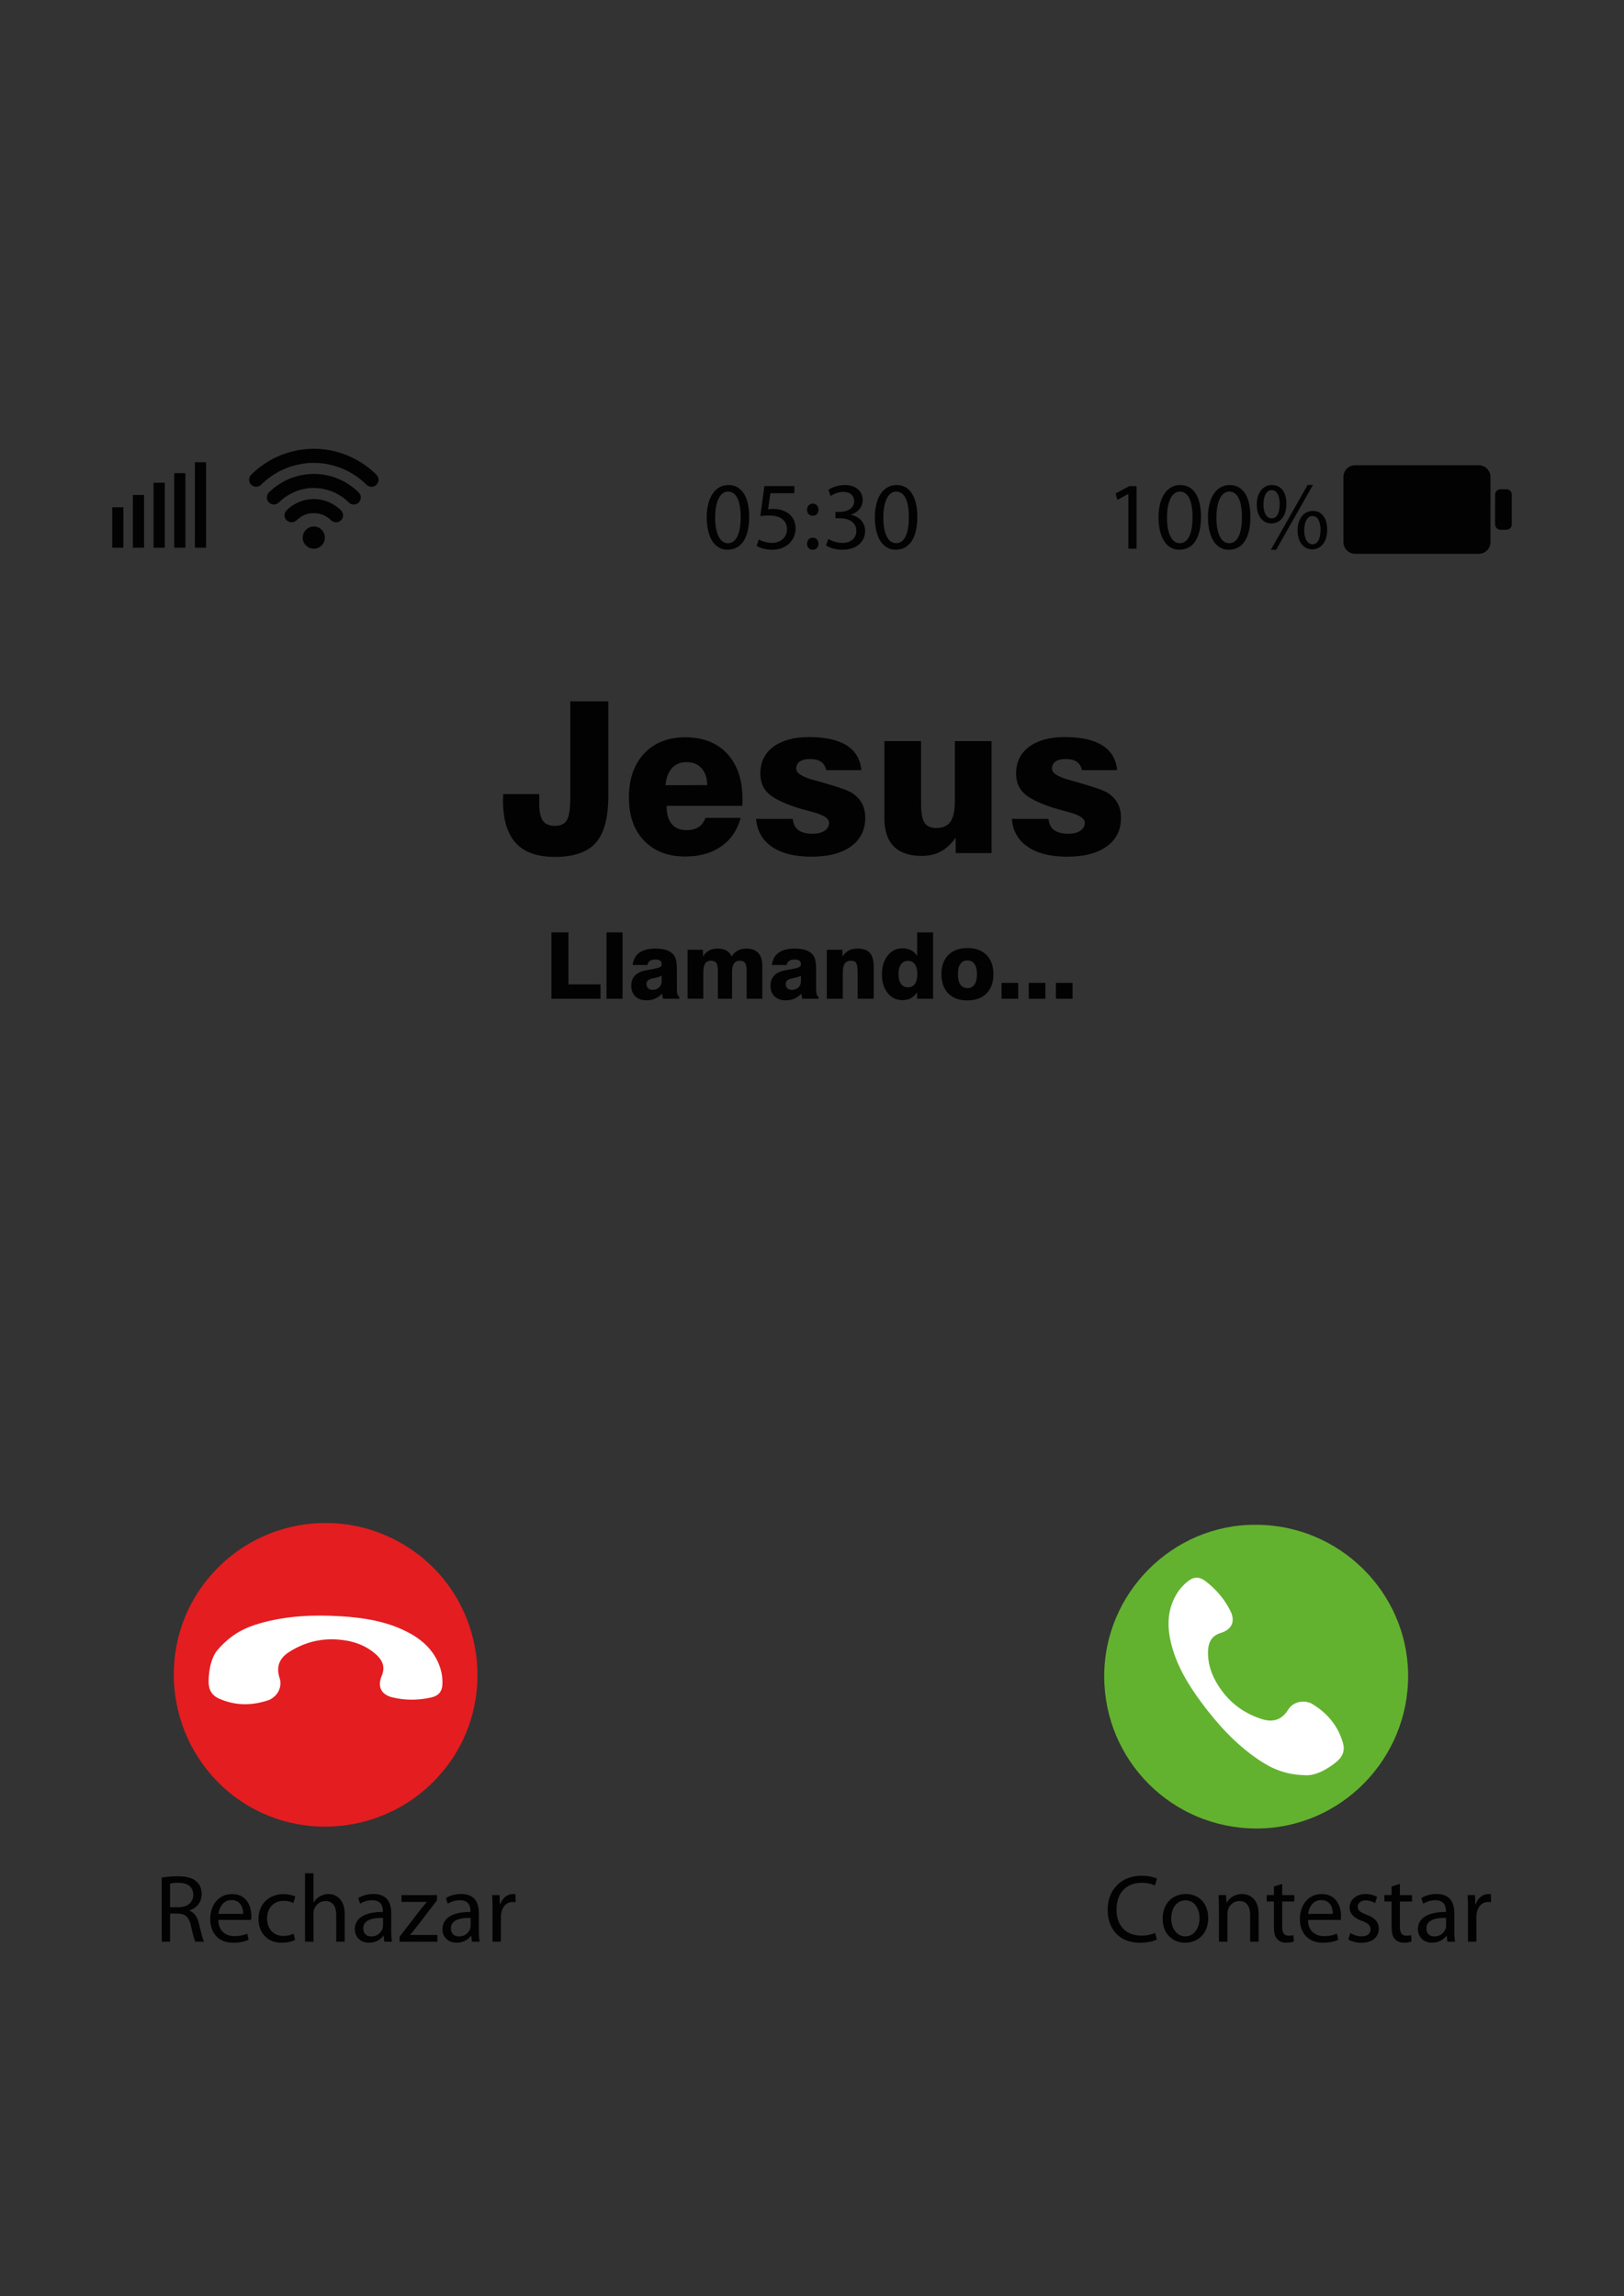 <?xml version="1.0" encoding="utf-8"?>
<!-- Generator: Adobe Illustrator 25.3.0, SVG Export Plug-In . SVG Version: 6.00 Build 0)  -->
<svg version="1.1" id="Layer_1" xmlns="http://www.w3.org/2000/svg" xmlns:xlink="http://www.w3.org/1999/xlink" x="0px" y="0px"
	 viewBox="0 0 841.89 1190.55" style="enable-background:new 0 0 841.89 1190.55;" xml:space="preserve">
<rect x="0" y="0" width="841.89" height="1190.55" fill="#333333" stroke="none"/>
<style type="text/css">
	.st0{fill:#FFFFFF;}
	.st1{fill:#E41D20;}
	.st2{fill:#62B22F;}
	.st3{fill:#020202;}
</style>
<g>
	<g>
		<rect x="58.17" y="263.01" class="st3" width="5.8" height="20.99"/>
	</g>
	<g>
		<rect x="68.89" y="256.65" class="st3" width="5.8" height="27.34"/>
	</g>
	<g>
		<rect x="79.61" y="250.3" class="st3" width="5.8" height="33.69"/>
	</g>
	<g>
		<rect x="90.32" y="245.33" class="st3" width="5.8" height="38.67"/>
	</g>
	<g>
		<rect x="101.04" y="239.66" class="st3" width="5.8" height="44.33"/>
	</g>
</g>
<g>
	<g>
		<path class="st3" d="M163.25,232.68c7.27,0.06,14.67,1.94,21.58,5.74c3.8,2.09,7.25,4.64,10.31,7.72
			c1.23,1.23,1.44,3.08,0.53,4.54c-0.9,1.45-2.68,2.07-4.31,1.51c-0.54-0.19-1-0.51-1.41-0.91c-5.71-5.62-12.52-9.14-20.38-10.66
			c-2.54-0.49-5.11-0.66-7.69-0.64c-1.7,0.02-3.4,0.2-5.08,0.47c-7.59,1.23-14.26,4.39-20,9.5c-0.5,0.44-0.97,0.92-1.45,1.38
			c-1.47,1.41-3.66,1.41-5.13,0c-1.39-1.33-1.47-3.59-0.11-5.06c0.98-1.07,2.1-2.01,3.21-2.95c1.08-0.92,2.23-1.77,3.4-2.56
			c2.02-1.35,4.1-2.61,6.31-3.64c3.85-1.79,7.86-3.08,12.05-3.8C157.57,232.9,160.1,232.7,163.25,232.68z"/>
	</g>
	<g>
		<path class="st3" d="M162.83,245.7c5.57,0.04,10.9,1.44,15.88,4.19c2.69,1.49,5.13,3.31,7.29,5.5c0.98,1,1.29,2.23,0.88,3.57
			c-0.42,1.37-1.34,2.24-2.76,2.54c-1.34,0.28-2.45-0.15-3.4-1.08c-1.06-1.04-2.18-2.02-3.41-2.84c-2.4-1.62-4.98-2.87-7.78-3.62
			c-7.31-1.95-14.18-0.88-20.61,3.08c-1.58,0.97-3.01,2.14-4.32,3.45c-1.59,1.59-4.15,1.42-5.52-0.35c-1.12-1.44-0.97-3.5,0.39-4.86
			c1.98-1.98,4.2-3.66,6.62-5.08C151.13,247.28,156.56,245.8,162.83,245.7z"/>
	</g>
	<g>
		<path class="st3" d="M174.37,270.8c-1.24,0.01-2.09-0.39-2.81-1.09c-1.96-1.92-4.29-3.13-7-3.51c-4.03-0.57-7.58,0.55-10.56,3.34
			c-1.21,1.13-2.53,1.6-4.1,1.04c-2.43-0.86-3.18-3.99-1.4-5.89c1.16-1.24,2.51-2.27,3.98-3.12c2.39-1.4,4.95-2.32,7.71-2.66
			c3.81-0.46,7.44,0.11,10.92,1.74c2.13,1,4.04,2.3,5.68,3.98c1.04,1.06,1.33,2.62,0.76,3.96
			C176.97,269.93,175.65,270.8,174.37,270.8z"/>
	</g>
	<g>
		<path class="st3" d="M162.72,272.99c3.22-0.01,5.66,2.69,5.69,5.61c0.04,3.31-2.49,5.86-5.78,5.89c-3,0.02-5.69-2.6-5.71-5.53
			C156.9,275.58,159.52,272.96,162.72,272.99z"/>
	</g>
</g>
<g>
	<path class="st3" d="M388.37,267.91c0,11.03-4.09,17.12-11.28,17.12c-6.34,0-10.63-5.94-10.73-16.68
		c0-10.88,4.69-16.88,11.28-16.88C384.47,251.48,388.37,257.58,388.37,267.91z M370.74,268.41c0,8.44,2.6,13.23,6.59,13.23
		c4.49,0,6.64-5.24,6.64-13.53c0-7.99-2.05-13.23-6.59-13.23C373.54,254.88,370.74,259.57,370.74,268.41z"/>
	<path class="st3" d="M411.78,255.73H399.4l-1.25,8.34c0.75-0.1,1.45-0.2,2.65-0.2c2.5,0,4.99,0.55,6.99,1.75
		c2.55,1.45,4.64,4.24,4.64,8.34c0,6.34-5.04,11.08-12.08,11.08c-3.54,0-6.54-1-8.09-2l1.1-3.35c1.35,0.8,3.99,1.8,6.94,1.8
		c4.14,0,7.69-2.7,7.69-7.04c-0.05-4.19-2.85-7.19-9.34-7.19c-1.85,0-3.29,0.2-4.49,0.35l2.1-15.58h15.53V255.73z"/>
	<path class="st3" d="M421.27,267.41c-1.7,0-2.9-1.35-2.9-3.1c0-1.85,1.25-3.2,3-3.2s2.9,1.35,2.95,3.2c0,1.75-1.15,3.1-3,3.1
		H421.27z M421.27,285.04c-1.7,0-2.9-1.35-2.9-3.1c0-1.85,1.25-3.15,3-3.15s2.9,1.3,2.95,3.15c0,1.75-1.15,3.1-3,3.1H421.27z"/>
	<path class="st3" d="M429.41,279.44c1.25,0.8,4.14,2.05,7.19,2.05c5.64,0,7.39-3.59,7.34-6.29c-0.05-4.54-4.14-6.49-8.39-6.49
		h-2.45v-3.3h2.45c3.2,0,7.24-1.65,7.24-5.49c0-2.6-1.65-4.89-5.69-4.89c-2.6,0-5.09,1.15-6.49,2.15l-1.15-3.2
		c1.7-1.25,4.99-2.5,8.49-2.5c6.39,0,9.29,3.79,9.29,7.74c0,3.34-2,6.19-5.99,7.64v0.1c3.99,0.8,7.24,3.79,7.24,8.34
		c0,5.19-4.04,9.74-11.83,9.74c-3.64,0-6.84-1.15-8.44-2.2L429.41,279.44z"/>
	<path class="st3" d="M475.54,267.91c0,11.03-4.1,17.12-11.29,17.12c-6.34,0-10.63-5.94-10.73-16.68c0-10.88,4.69-16.88,11.28-16.88
		C471.65,251.48,475.54,257.58,475.54,267.91z M457.92,268.41c0,8.44,2.6,13.23,6.59,13.23c4.49,0,6.64-5.24,6.64-13.53
		c0-7.99-2.05-13.23-6.59-13.23C460.71,254.88,457.92,259.57,457.92,268.41z"/>
</g>
<g>
	<path class="st3" d="M584.96,256.13h-0.1l-5.64,3.05l-0.85-3.35l7.09-3.79h3.74v32.45h-4.24V256.13z"/>
	<path class="st3" d="M622.6,267.91c0,11.03-4.1,17.12-11.29,17.12c-6.34,0-10.63-5.94-10.73-16.68c0-10.88,4.69-16.88,11.28-16.88
		C618.71,251.48,622.6,257.58,622.6,267.91z M604.98,268.41c0,8.44,2.6,13.23,6.59,13.23c4.49,0,6.64-5.24,6.64-13.53
		c0-7.99-2.05-13.23-6.59-13.23C607.78,254.88,604.98,259.57,604.98,268.41z"/>
	<path class="st3" d="M648.22,267.91c0,11.03-4.09,17.12-11.28,17.12c-6.34,0-10.63-5.94-10.73-16.68
		c0-10.88,4.69-16.88,11.28-16.88C644.32,251.48,648.22,257.58,648.22,267.91z M630.59,268.41c0,8.44,2.6,13.23,6.59,13.23
		c4.49,0,6.64-5.24,6.64-13.53c0-7.99-2.05-13.23-6.59-13.23C633.39,254.88,630.59,259.57,630.59,268.41z"/>
	<path class="st3" d="M659.4,251.48c4.49,0,7.49,3.49,7.49,9.69c0,6.84-3.6,10.23-7.79,10.23c-4.04,0-7.54-3.29-7.59-9.79
		c0-6.49,3.54-10.14,7.84-10.14H659.4z M659.15,254.13c-2.7,0-4.14,3.25-4.14,7.34c-0.1,4.09,1.45,7.29,4.19,7.29
		c2.9,0,4.2-3.1,4.2-7.39c0-3.94-1.15-7.24-4.2-7.24H659.15z M658.8,285.08l19.07-33.65h2.79l-19.12,33.65H658.8z M680.57,264.91
		c4.49,0,7.44,3.5,7.44,9.69c0,6.84-3.6,10.24-7.74,10.24c-4.04,0-7.54-3.25-7.59-9.74c0-6.54,3.54-10.19,7.84-10.19H680.57z
		 M680.32,267.56c-2.7,0-4.19,3.25-4.19,7.34c-0.05,4.14,1.55,7.29,4.24,7.29c2.89,0,4.19-3.1,4.19-7.39c0-3.94-1.15-7.24-4.19-7.24
		H680.32z"/>
</g>
<g>
	<g>
		<path class="st3" d="M766.62,287.13H702.5c-3.35,0-6.06-2.71-6.06-6.06v-33.78c0-3.35,2.71-6.06,6.06-6.06h64.11
			c3.35,0,6.06,2.71,6.06,6.06v33.78C772.68,284.41,769.96,287.13,766.62,287.13z"/>
	</g>
	<g>
		<path class="st3" d="M780.98,274.66h-3.16c-1.51,0-2.74-1.22-2.74-2.74v-15.5c0-1.51,1.22-2.74,2.74-2.74h3.16
			c1.51,0,2.74,1.22,2.74,2.74v15.5C783.71,273.44,782.49,274.66,780.98,274.66z"/>
	</g>
</g>
<g>
	<g>
		<path class="st1" d="M118.9,929.39c-33.71-27.78-38.67-78.11-10.49-111.59c28.1-33.38,77.51-37.65,110.93-9.81
			c33.42,27.83,37.68,78.18,9.79,110.91C201.31,952.04,151.81,956.5,118.9,929.39z"/>
	</g>
	<g>
		<path class="st0" d="M112.76,855.5c7.1-8.26,14.3-11.64,22.1-13.87c13.81-3.94,27.95-4.5,42.18-3.6
			c11.59,0.73,22.97,2.53,33.51,7.8c8.35,4.17,14.89,10.07,17.77,19.3c0.72,2.3,1.04,4.66,1.06,7.06c0.04,4.56-1.61,6.99-6.07,7.97
			c-6.62,1.45-13.34,1.5-19.94-0.12c-5.88-1.44-7.82-5.67-5.47-11.2c1.77-4.15,0.8-7.76-3.21-11.27c-5.76-5.03-12.7-7.08-20.17-7.54
			c-8.97-0.55-17.25,1.73-24.79,6.6c-5.07,3.27-6.65,7.78-4.78,13.43c1.21,3.66-0.21,7.84-3.49,10.19
			c-0.62,0.45-1.28,0.91-1.99,1.16c-8.71,3-17.37,3.08-25.88-0.68c-3.73-1.65-5.47-4.58-5.45-8.82
			C108.19,865.06,109.84,858.84,112.76,855.5z"/>
	</g>
</g>
<g>
	<g>
		<path class="st2" d="M729.98,868.21c0.42,43.68-34.91,79.86-78.67,79.83c-43.64-0.04-78.69-35.11-78.88-78.61
			c-0.19-43.49,35.61-79.14,78.6-78.85C694.3,790.54,729.57,825.57,729.98,868.21z"/>
	</g>
	<g>
		<path class="st0" d="M677.36,920.44c-10.89-0.13-18.11-3.46-24.83-8c-11.91-8.04-21.42-18.5-29.89-29.97
			c-6.9-9.34-12.84-19.22-15.59-30.67c-2.18-9.08-1.87-17.87,3.34-26.02c1.3-2.03,2.9-3.79,4.72-5.36
			c3.46-2.96,6.39-3.27,10.01-0.48c5.37,4.14,9.73,9.25,12.74,15.34c2.69,5.43,0.69,9.64-5.06,11.39c-4.31,1.32-6.46,4.38-6.56,9.71
			c-0.15,7.65,2.75,14.28,7.2,20.29c5.36,7.22,12.43,12.09,21.01,14.73c5.77,1.78,10.23,0.08,13.36-4.98
			c2.02-3.28,6.13-4.88,10.05-3.88c0.74,0.19,1.52,0.39,2.17,0.78c7.9,4.74,13.54,11.32,16.13,20.25c1.14,3.92,0.01,7.14-3.24,9.84
			C687.62,917.8,681.8,920.53,677.36,920.44z"/>
	</g>
</g>
<g>
	<g>
		<path class="st3" d="M260.87,411.71h18.7v5.23c0,4.02,0.63,6.91,1.9,8.65c1.26,1.75,3.34,2.62,6.22,2.62
			c2.99,0,5.07-1.02,6.22-3.04c1.16-2.03,1.74-6.02,1.74-11.97v-49.57h19.71v48.93c0,11.4-2.16,19.53-6.49,24.41
			c-4.33,4.88-11.42,7.32-21.29,7.32c-9.08,0-15.82-2.41-20.22-7.24c-4.4-4.83-6.6-12.19-6.6-22.09c0-0.36,0.02-0.9,0.05-1.63
			C260.85,412.61,260.87,412.06,260.87,411.71z"/>
	</g>
	<g>
		<path class="st3" d="M365.68,424.05h18.27c-1.71,6.38-5.07,11.31-10.07,14.8c-5,3.49-11.21,5.23-18.62,5.23
			c-9.01,0-16.13-2.73-21.37-8.2c-5.23-5.47-7.85-12.92-7.85-22.36c0-9.62,2.64-17.23,7.91-22.84c5.27-5.61,12.38-8.41,21.31-8.41
			c9.22,0,16.47,2.85,21.74,8.55c5.27,5.7,7.91,13.57,7.91,23.61c0,0.93-0.01,1.63-0.03,2.11c-0.02,0.48-0.04,0.9-0.08,1.26h-39.26
			c0,4.1,0.88,7.22,2.64,9.38c1.76,2.16,4.35,3.23,7.77,3.23c2.53,0,4.61-0.53,6.25-1.6C363.85,427.73,365.01,426.15,365.68,424.05z
			 M345.01,407.11l21.63-0.05c-0.07-3.74-1.06-6.66-2.96-8.76c-1.91-2.1-4.51-3.15-7.83-3.15c-3.13,0-5.64,1.03-7.51,3.1
			C346.48,400.31,345.36,403.27,345.01,407.11z"/>
	</g>
	<g>
		<path class="st3" d="M391.96,424.58h19.02c0.21,2.56,1.17,4.49,2.86,5.77c1.69,1.28,4.14,1.92,7.35,1.92
			c2.67,0,4.77-0.52,6.3-1.55c1.53-1.03,2.3-2.42,2.3-4.17c0-2.24-2.99-4.13-8.97-5.66c-3.21-0.82-5.79-1.55-7.75-2.19
			c-7.26-2.39-12.23-4.87-14.9-7.45c-2.67-2.58-4.01-5.97-4.01-10.18c0-5.88,2.24-10.5,6.73-13.86c4.49-3.37,10.67-5.05,18.54-5.05
			c8.4,0,14.89,1.43,19.44,4.3c4.56,2.87,7.12,7.15,7.69,12.85h-18.27c-0.39-1.96-1.28-3.41-2.67-4.35
			c-1.39-0.94-3.31-1.42-5.77-1.42c-2.28,0-4.03,0.44-5.26,1.31c-1.23,0.87-1.84,2.11-1.84,3.71c0,2.28,3.1,4.26,9.29,5.93
			c1.5,0.39,2.65,0.71,3.47,0.96c5.77,1.67,9.78,2.93,12.02,3.77c2.24,0.84,3.86,1.63,4.86,2.38c2.1,1.53,3.65,3.31,4.65,5.34
			c1,2.03,1.5,4.4,1.5,7.1c0,6.3-2.46,11.24-7.37,14.8c-4.91,3.56-11.77,5.34-20.57,5.34c-8.62,0-15.42-1.71-20.41-5.13
			C395.2,435.64,392.46,430.81,391.96,424.58z"/>
	</g>
	<g>
		<path class="st3" d="M514.03,384.25v58.07h-18.59v-8.01c-2.28,3.24-4.85,5.63-7.72,7.16c-2.87,1.53-6.17,2.3-9.91,2.3
			c-6.41,0-11.24-1.65-14.48-4.94c-3.24-3.29-4.86-8.18-4.86-14.66v-39.9h19.02v32.48c0,4.77,0.6,8.06,1.79,9.86
			c1.19,1.8,3.27,2.7,6.22,2.7c3.31,0,5.72-1.1,7.24-3.29c1.51-2.19,2.27-5.76,2.27-10.71v-31.04H514.03z"/>
	</g>
	<g>
		<path class="st3" d="M524.55,424.58h19.02c0.21,2.56,1.17,4.49,2.86,5.77c1.69,1.28,4.14,1.92,7.35,1.92
			c2.67,0,4.77-0.52,6.3-1.55c1.53-1.03,2.3-2.42,2.3-4.17c0-2.24-2.99-4.13-8.97-5.66c-3.21-0.82-5.79-1.55-7.75-2.19
			c-7.26-2.39-12.23-4.87-14.9-7.45c-2.67-2.58-4.01-5.97-4.01-10.18c0-5.88,2.24-10.5,6.73-13.86c4.49-3.37,10.67-5.05,18.54-5.05
			c8.4,0,14.89,1.43,19.44,4.3c4.56,2.87,7.12,7.15,7.69,12.85h-18.27c-0.39-1.96-1.28-3.41-2.67-4.35
			c-1.39-0.94-3.31-1.42-5.77-1.42c-2.28,0-4.03,0.44-5.26,1.31c-1.23,0.87-1.84,2.11-1.84,3.71c0,2.28,3.1,4.26,9.29,5.93
			c1.5,0.39,2.65,0.71,3.47,0.96c5.77,1.67,9.78,2.93,12.02,3.77c2.24,0.84,3.86,1.63,4.86,2.38c2.1,1.53,3.65,3.31,4.65,5.34
			c1,2.03,1.5,4.4,1.5,7.1c0,6.3-2.46,11.24-7.37,14.8c-4.91,3.56-11.77,5.34-20.57,5.34c-8.62,0-15.42-1.71-20.41-5.13
			C527.79,435.64,525.05,430.81,524.55,424.58z"/>
	</g>
</g>
<g>
	<path class="st3" d="M285.85,517.83v-34.39h8.82v26.94h16.65v7.45H285.85z"/>
	<path class="st3" d="M314.43,517.83v-34.39h8.31v34.39H314.43z"/>
	<path class="st3" d="M352.16,517.83h-8.47c-0.09-0.4-0.17-0.82-0.25-1.26c-0.07-0.44-0.14-0.89-0.2-1.35
		c-1.17,1.17-2.41,2.03-3.72,2.59c-1.32,0.56-2.76,0.84-4.33,0.84c-2.44,0-4.38-0.67-5.8-2.02c-1.42-1.35-2.14-3.16-2.14-5.45
		c0-2.1,0.56-3.81,1.67-5.12c1.11-1.31,2.8-2.24,5.05-2.77c1.25-0.28,2.82-0.58,4.74-0.91c2.86-0.47,4.3-1.15,4.3-2.05v-0.61
		c0-0.73-0.28-1.29-0.83-1.67c-0.55-0.38-1.37-0.57-2.46-0.57c-1.18,0-2.12,0.24-2.81,0.72c-0.69,0.48-1.12,1.19-1.3,2.12h-7.66
		c0.4-2.86,1.59-5,3.56-6.4c1.97-1.4,4.77-2.1,8.39-2.1c2.26,0,4.16,0.27,5.71,0.82s2.76,1.37,3.63,2.47
		c0.61,0.79,1.03,1.74,1.28,2.84s0.37,2.86,0.37,5.29v9.62c0,1.15,0.11,2.06,0.32,2.72c0.21,0.66,0.53,1.09,0.95,1.3V517.83z
		 M343,505.88c-0.64,0.4-1.76,0.78-3.36,1.12c-0.78,0.16-1.37,0.29-1.77,0.4c-1,0.28-1.7,0.64-2.11,1.07
		c-0.41,0.44-0.62,1.02-0.62,1.75c0,0.9,0.28,1.63,0.84,2.18c0.56,0.55,1.3,0.83,2.22,0.83c1.42,0,2.57-0.41,3.47-1.23
		c0.89-0.82,1.34-1.89,1.34-3.21V505.88z"/>
	<path class="st3" d="M356.45,517.83v-25.38h7.98v3.48c0.84-1.38,1.88-2.42,3.12-3.09c1.24-0.68,2.72-1.02,4.45-1.02
		c1.84,0,3.36,0.34,4.56,1.02c1.21,0.68,2.12,1.71,2.74,3.09c0.82-1.37,1.87-2.4,3.14-3.08c1.27-0.68,2.76-1.03,4.47-1.03
		c2.72,0,4.78,0.76,6.18,2.26c1.39,1.51,2.09,3.75,2.09,6.72v17.02h-8.12v-14.5c0-1.93-0.28-3.28-0.83-4.05
		c-0.55-0.77-1.49-1.16-2.81-1.16c-1.34,0-2.33,0.5-2.96,1.49c-0.64,1-0.96,2.54-0.96,4.62v13.59h-7.35v-14.5
		c0-1.93-0.28-3.28-0.83-4.05c-0.55-0.77-1.49-1.16-2.81-1.16c-1.34,0-2.33,0.5-2.96,1.49c-0.64,1-0.96,2.54-0.96,4.62v13.59H356.45
		z"/>
	<path class="st3" d="M424.34,517.83h-8.47c-0.09-0.4-0.17-0.82-0.25-1.26c-0.07-0.44-0.14-0.89-0.2-1.35
		c-1.17,1.17-2.41,2.03-3.72,2.59c-1.32,0.56-2.76,0.84-4.33,0.84c-2.44,0-4.38-0.67-5.8-2.02c-1.42-1.35-2.14-3.16-2.14-5.45
		c0-2.1,0.56-3.81,1.67-5.12c1.11-1.31,2.8-2.24,5.05-2.77c1.25-0.28,2.82-0.58,4.74-0.91c2.86-0.47,4.3-1.15,4.3-2.05v-0.61
		c0-0.73-0.28-1.29-0.83-1.67c-0.55-0.38-1.37-0.57-2.46-0.57c-1.18,0-2.12,0.24-2.81,0.72c-0.69,0.48-1.12,1.19-1.3,2.12h-7.66
		c0.4-2.86,1.59-5,3.56-6.4c1.97-1.4,4.77-2.1,8.39-2.1c2.26,0,4.16,0.27,5.71,0.82s2.76,1.37,3.63,2.47
		c0.61,0.79,1.03,1.74,1.28,2.84s0.37,2.86,0.37,5.29v9.62c0,1.15,0.11,2.06,0.32,2.72c0.21,0.66,0.53,1.09,0.95,1.3V517.83z
		 M415.19,505.88c-0.64,0.4-1.76,0.78-3.36,1.12c-0.78,0.16-1.37,0.29-1.77,0.4c-1,0.28-1.7,0.64-2.11,1.07
		c-0.41,0.44-0.62,1.02-0.62,1.75c0,0.9,0.28,1.63,0.84,2.18c0.56,0.55,1.3,0.83,2.22,0.83c1.42,0,2.57-0.41,3.47-1.23
		c0.89-0.82,1.34-1.89,1.34-3.21V505.88z"/>
	<path class="st3" d="M428.64,517.83v-25.38h8.12v3.48c0.87-1.38,1.94-2.42,3.2-3.09c1.26-0.68,2.76-1.02,4.51-1.02
		c2.97,0,5.12,0.74,6.46,2.23c1.33,1.49,2,3.91,2,7.27v16.51h-8.31v-12.77c0-2.99-0.25-4.89-0.75-5.71s-1.42-1.23-2.75-1.23
		c-1.46,0-2.53,0.49-3.2,1.46c-0.67,0.97-1,2.53-1,4.66v13.59H428.64z"/>
	<path class="st3" d="M483.71,483.44v34.39h-8.31v-3.34c-0.93,1.39-2.01,2.41-3.23,3.07c-1.22,0.66-2.65,0.99-4.28,0.99
		c-3.17,0-5.75-1.23-7.73-3.68c-1.98-2.45-2.96-5.66-2.96-9.63c0-4,0.99-7.26,2.98-9.78s4.52-3.78,7.62-3.78
		c1.67,0,3.15,0.33,4.45,1c1.3,0.67,2.37,1.66,3.21,2.97v-12.21H483.71z M465.78,504.87c0,2.27,0.42,4.01,1.27,5.22
		c0.85,1.21,2.07,1.81,3.65,1.81c1.59,0,2.79-0.6,3.61-1.79c0.82-1.19,1.23-2.94,1.23-5.24c0-2.13-0.43-3.78-1.28-4.95
		c-0.86-1.17-2.07-1.75-3.64-1.75c-1.48,0-2.65,0.6-3.53,1.8C466.22,501.17,465.78,502.8,465.78,504.87z"/>
	<path class="st3" d="M488.05,505.11c0-4.25,1.19-7.57,3.57-9.97c2.38-2.4,5.67-3.6,9.88-3.6c4.22,0,7.52,1.2,9.91,3.6
		c2.39,2.4,3.58,5.72,3.58,9.97s-1.19,7.58-3.58,9.98c-2.39,2.4-5.69,3.61-9.91,3.61c-4.23,0-7.53-1.2-9.9-3.6
		C489.24,512.7,488.05,509.37,488.05,505.11z M496.58,505.11c0,2.32,0.43,4.1,1.28,5.35c0.86,1.25,2.07,1.87,3.64,1.87
		c1.59,0,2.81-0.63,3.68-1.88c0.86-1.25,1.29-3.03,1.29-5.33c0-2.29-0.43-4.05-1.29-5.3c-0.86-1.24-2.09-1.87-3.68-1.87
		c-1.59,0-2.81,0.62-3.65,1.86C497,501.03,496.58,502.8,496.58,505.11z"/>
	<path class="st3" d="M519.2,517.83v-8.22h8.64v8.22H519.2z"/>
	<path class="st3" d="M533.3,517.83v-8.22h8.64v8.22H533.3z"/>
	<path class="st3" d="M547.4,517.83v-8.22h8.64v8.22H547.4z"/>
</g>
<g>
	<path class="st3" d="M83.83,973.52c2.2-0.45,5.34-0.7,8.34-0.7c4.64,0,7.64,0.85,9.74,2.75c1.7,1.5,2.65,3.79,2.65,6.39
		c0,4.44-2.8,7.39-6.34,8.59v0.15c2.6,0.9,4.14,3.29,4.94,6.79c1.1,4.69,1.9,7.94,2.6,9.24h-4.49c-0.55-1-1.3-3.84-2.25-8.04
		c-1-4.64-2.8-6.39-6.74-6.54h-4.09v14.58h-4.34V973.52z M88.17,988.85h4.44c4.64,0,7.59-2.55,7.59-6.39c0-4.34-3.14-6.24-7.74-6.29
		c-2.1,0-3.59,0.2-4.29,0.4V988.85z"/>
	<path class="st3" d="M113.18,995.44c0.1,5.94,3.89,8.39,8.29,8.39c3.15,0,5.04-0.55,6.69-1.25l0.75,3.15
		c-1.55,0.7-4.19,1.55-8.04,1.55c-7.44,0-11.88-4.94-11.88-12.23c0-7.29,4.29-13.03,11.33-13.03c7.89,0,9.99,6.94,9.99,11.38
		c0,0.9-0.1,1.6-0.15,2.05H113.18z M126.07,992.3c0.05-2.8-1.15-7.14-6.09-7.14c-4.44,0-6.39,4.09-6.74,7.14H126.07z"/>
	<path class="st3" d="M152.98,1005.83c-1.15,0.6-3.69,1.45-6.94,1.45c-7.29,0-12.03-4.99-12.03-12.38c0-7.44,5.09-12.83,12.98-12.83
		c2.6,0,4.89,0.65,6.09,1.25l-1,3.4c-1.05-0.6-2.7-1.15-5.09-1.15c-5.54,0-8.54,4.09-8.54,9.14c0,5.59,3.59,9.04,8.39,9.04
		c2.5,0,4.14-0.65,5.39-1.2L152.98,1005.83z"/>
	<path class="st3" d="M158.12,971.28h4.39v15.08h0.1c0.7-1.25,1.8-2.35,3.15-3.1c1.3-0.75,2.85-1.25,4.49-1.25
		c3.25,0,8.44,2,8.44,10.33v14.38h-4.39v-13.88c0-3.89-1.45-7.19-5.59-7.19c-2.85,0-5.09,2-5.89,4.39c-0.25,0.6-0.3,1.25-0.3,2.1
		v14.58h-4.39V971.28z"/>
	<path class="st3" d="M202.81,1000.93c0,2.1,0.1,4.14,0.4,5.79h-3.99l-0.35-3.05h-0.15c-1.35,1.9-3.94,3.59-7.39,3.59
		c-4.89,0-7.39-3.44-7.39-6.94c0-5.84,5.19-9.04,14.53-8.99v-0.5c0-2-0.55-5.59-5.49-5.59c-2.25,0-4.59,0.7-6.29,1.8l-1-2.9
		c2-1.3,4.89-2.15,7.94-2.15c7.39,0,9.19,5.04,9.19,9.89V1000.93z M198.56,994.39c-4.79-0.1-10.24,0.75-10.24,5.44
		c0,2.85,1.9,4.19,4.14,4.19c3.15,0,5.14-2,5.84-4.04c0.15-0.45,0.25-0.95,0.25-1.4V994.39z"/>
	<path class="st3" d="M207.15,1004.18l10.93-14.23c1.05-1.3,2.05-2.45,3.14-3.74v-0.1h-13.08v-3.54h18.42l-0.05,2.75l-10.78,14.03
		c-1,1.35-2,2.55-3.1,3.79v0.1h14.13v3.5h-19.62V1004.18z"/>
	<path class="st3" d="M248.24,1000.93c0,2.1,0.1,4.14,0.4,5.79h-3.99l-0.35-3.05h-0.15c-1.35,1.9-3.94,3.59-7.39,3.59
		c-4.89,0-7.39-3.44-7.39-6.94c0-5.84,5.19-9.04,14.53-8.99v-0.5c0-2-0.55-5.59-5.49-5.59c-2.25,0-4.59,0.7-6.29,1.8l-1-2.9
		c2-1.3,4.89-2.15,7.94-2.15c7.39,0,9.19,5.04,9.19,9.89V1000.93z M244,994.39c-4.79-0.1-10.24,0.75-10.24,5.44
		c0,2.85,1.9,4.19,4.14,4.19c3.15,0,5.14-2,5.84-4.04c0.15-0.45,0.25-0.95,0.25-1.4V994.39z"/>
	<path class="st3" d="M255.33,990.1c0-2.85-0.05-5.29-0.2-7.54h3.84l0.15,4.74h0.2c1.1-3.25,3.75-5.29,6.69-5.29
		c0.5,0,0.85,0.05,1.25,0.15v4.14c-0.45-0.1-0.9-0.15-1.5-0.15c-3.1,0-5.29,2.35-5.89,5.64c-0.1,0.6-0.2,1.3-0.2,2.05v12.88h-4.34
		V990.1z"/>
</g>
<g>
	<path class="st3" d="M599.73,1005.63c-1.6,0.8-4.79,1.65-8.89,1.65c-9.49,0-16.62-6.04-16.62-17.07c0-10.54,7.14-17.67,17.57-17.67
		c4.19,0,6.84,0.9,7.99,1.5l-1.05,3.54c-1.65-0.8-3.99-1.4-6.79-1.4c-7.89,0-13.13,5.04-13.13,13.88c0,8.24,4.74,13.53,12.93,13.53
		c2.65,0,5.34-0.55,7.09-1.4L599.73,1005.63z"/>
	<path class="st3" d="M626.34,994.44c0,8.94-6.19,12.83-12.03,12.83c-6.54,0-11.58-4.79-11.58-12.43c0-8.09,5.29-12.83,11.98-12.83
		C621.65,982.01,626.34,987.05,626.34,994.44z M607.17,994.69c0,5.29,3.05,9.29,7.34,9.29c4.19,0,7.34-3.94,7.34-9.39
		c0-4.09-2.05-9.29-7.24-9.29C609.42,985.31,607.17,990.1,607.17,994.69z"/>
	<path class="st3" d="M631.89,989.1c0-2.5-0.05-4.54-0.2-6.54h3.89l0.25,3.99h0.1c1.2-2.3,3.99-4.54,7.99-4.54
		c3.35,0,8.54,2,8.54,10.29v14.43h-4.39V992.8c0-3.89-1.45-7.14-5.59-7.14c-2.9,0-5.14,2.05-5.89,4.49c-0.2,0.55-0.3,1.3-0.3,2.05
		v14.53h-4.39V989.1z"/>
	<path class="st3" d="M664.69,976.77v5.79h6.29v3.34h-6.29v13.03c0,3,0.85,4.69,3.3,4.69c1.2,0,1.9-0.1,2.54-0.3l0.2,3.29
		c-0.85,0.35-2.2,0.65-3.89,0.65c-2.05,0-3.7-0.7-4.74-1.9c-1.25-1.3-1.7-3.45-1.7-6.29v-13.18h-3.74v-3.34h3.74v-4.44
		L664.69,976.77z"/>
	<path class="st3" d="M678.07,995.44c0.1,5.94,3.89,8.39,8.29,8.39c3.15,0,5.04-0.55,6.69-1.25l0.75,3.15
		c-1.55,0.7-4.19,1.55-8.04,1.55c-7.44,0-11.88-4.94-11.88-12.23c0-7.29,4.29-13.03,11.33-13.03c7.89,0,9.99,6.94,9.99,11.38
		c0,0.9-0.1,1.6-0.15,2.05H678.07z M690.96,992.3c0.05-2.8-1.15-7.14-6.09-7.14c-4.44,0-6.39,4.09-6.74,7.14H690.96z"/>
	<path class="st3" d="M700.04,1002.23c1.3,0.85,3.6,1.75,5.79,1.75c3.2,0,4.69-1.6,4.69-3.59c0-2.1-1.25-3.25-4.49-4.44
		c-4.34-1.55-6.39-3.94-6.39-6.84c0-3.89,3.14-7.09,8.34-7.09c2.45,0,4.59,0.7,5.94,1.5l-1.1,3.2c-0.95-0.6-2.7-1.4-4.94-1.4
		c-2.6,0-4.04,1.5-4.04,3.3c0,2,1.45,2.9,4.59,4.09c4.19,1.6,6.34,3.69,6.34,7.29c0,4.24-3.29,7.29-9.04,7.29
		c-2.65,0-5.09-0.7-6.79-1.7L700.04,1002.23z"/>
	<path class="st3" d="M725.71,976.77v5.79H732v3.34h-6.29v13.03c0,3,0.85,4.69,3.29,4.69c1.2,0,1.9-0.1,2.55-0.3l0.2,3.29
		c-0.85,0.35-2.2,0.65-3.89,0.65c-2.05,0-3.69-0.7-4.74-1.9c-1.25-1.3-1.7-3.45-1.7-6.29v-13.18h-3.75v-3.34h3.75v-4.44
		L725.71,976.77z"/>
	<path class="st3" d="M753.92,1000.93c0,2.1,0.1,4.14,0.4,5.79h-3.99l-0.35-3.05h-0.15c-1.35,1.9-3.94,3.59-7.39,3.59
		c-4.89,0-7.39-3.44-7.39-6.94c0-5.84,5.19-9.04,14.53-8.99v-0.5c0-2-0.55-5.59-5.49-5.59c-2.25,0-4.59,0.7-6.29,1.8l-1-2.9
		c2-1.3,4.89-2.15,7.94-2.15c7.39,0,9.19,5.04,9.19,9.89V1000.93z M749.67,994.39c-4.79-0.1-10.23,0.75-10.23,5.44
		c0,2.85,1.9,4.19,4.14,4.19c3.14,0,5.14-2,5.84-4.04c0.15-0.45,0.25-0.95,0.25-1.4V994.39z"/>
	<path class="st3" d="M761.01,990.1c0-2.85-0.05-5.29-0.2-7.54h3.84l0.15,4.74h0.2c1.1-3.25,3.74-5.29,6.69-5.29
		c0.5,0,0.85,0.05,1.25,0.15v4.14c-0.45-0.1-0.9-0.15-1.5-0.15c-3.09,0-5.29,2.35-5.89,5.64c-0.1,0.6-0.2,1.3-0.2,2.05v12.88h-4.34
		V990.1z"/>
</g>
</svg>
